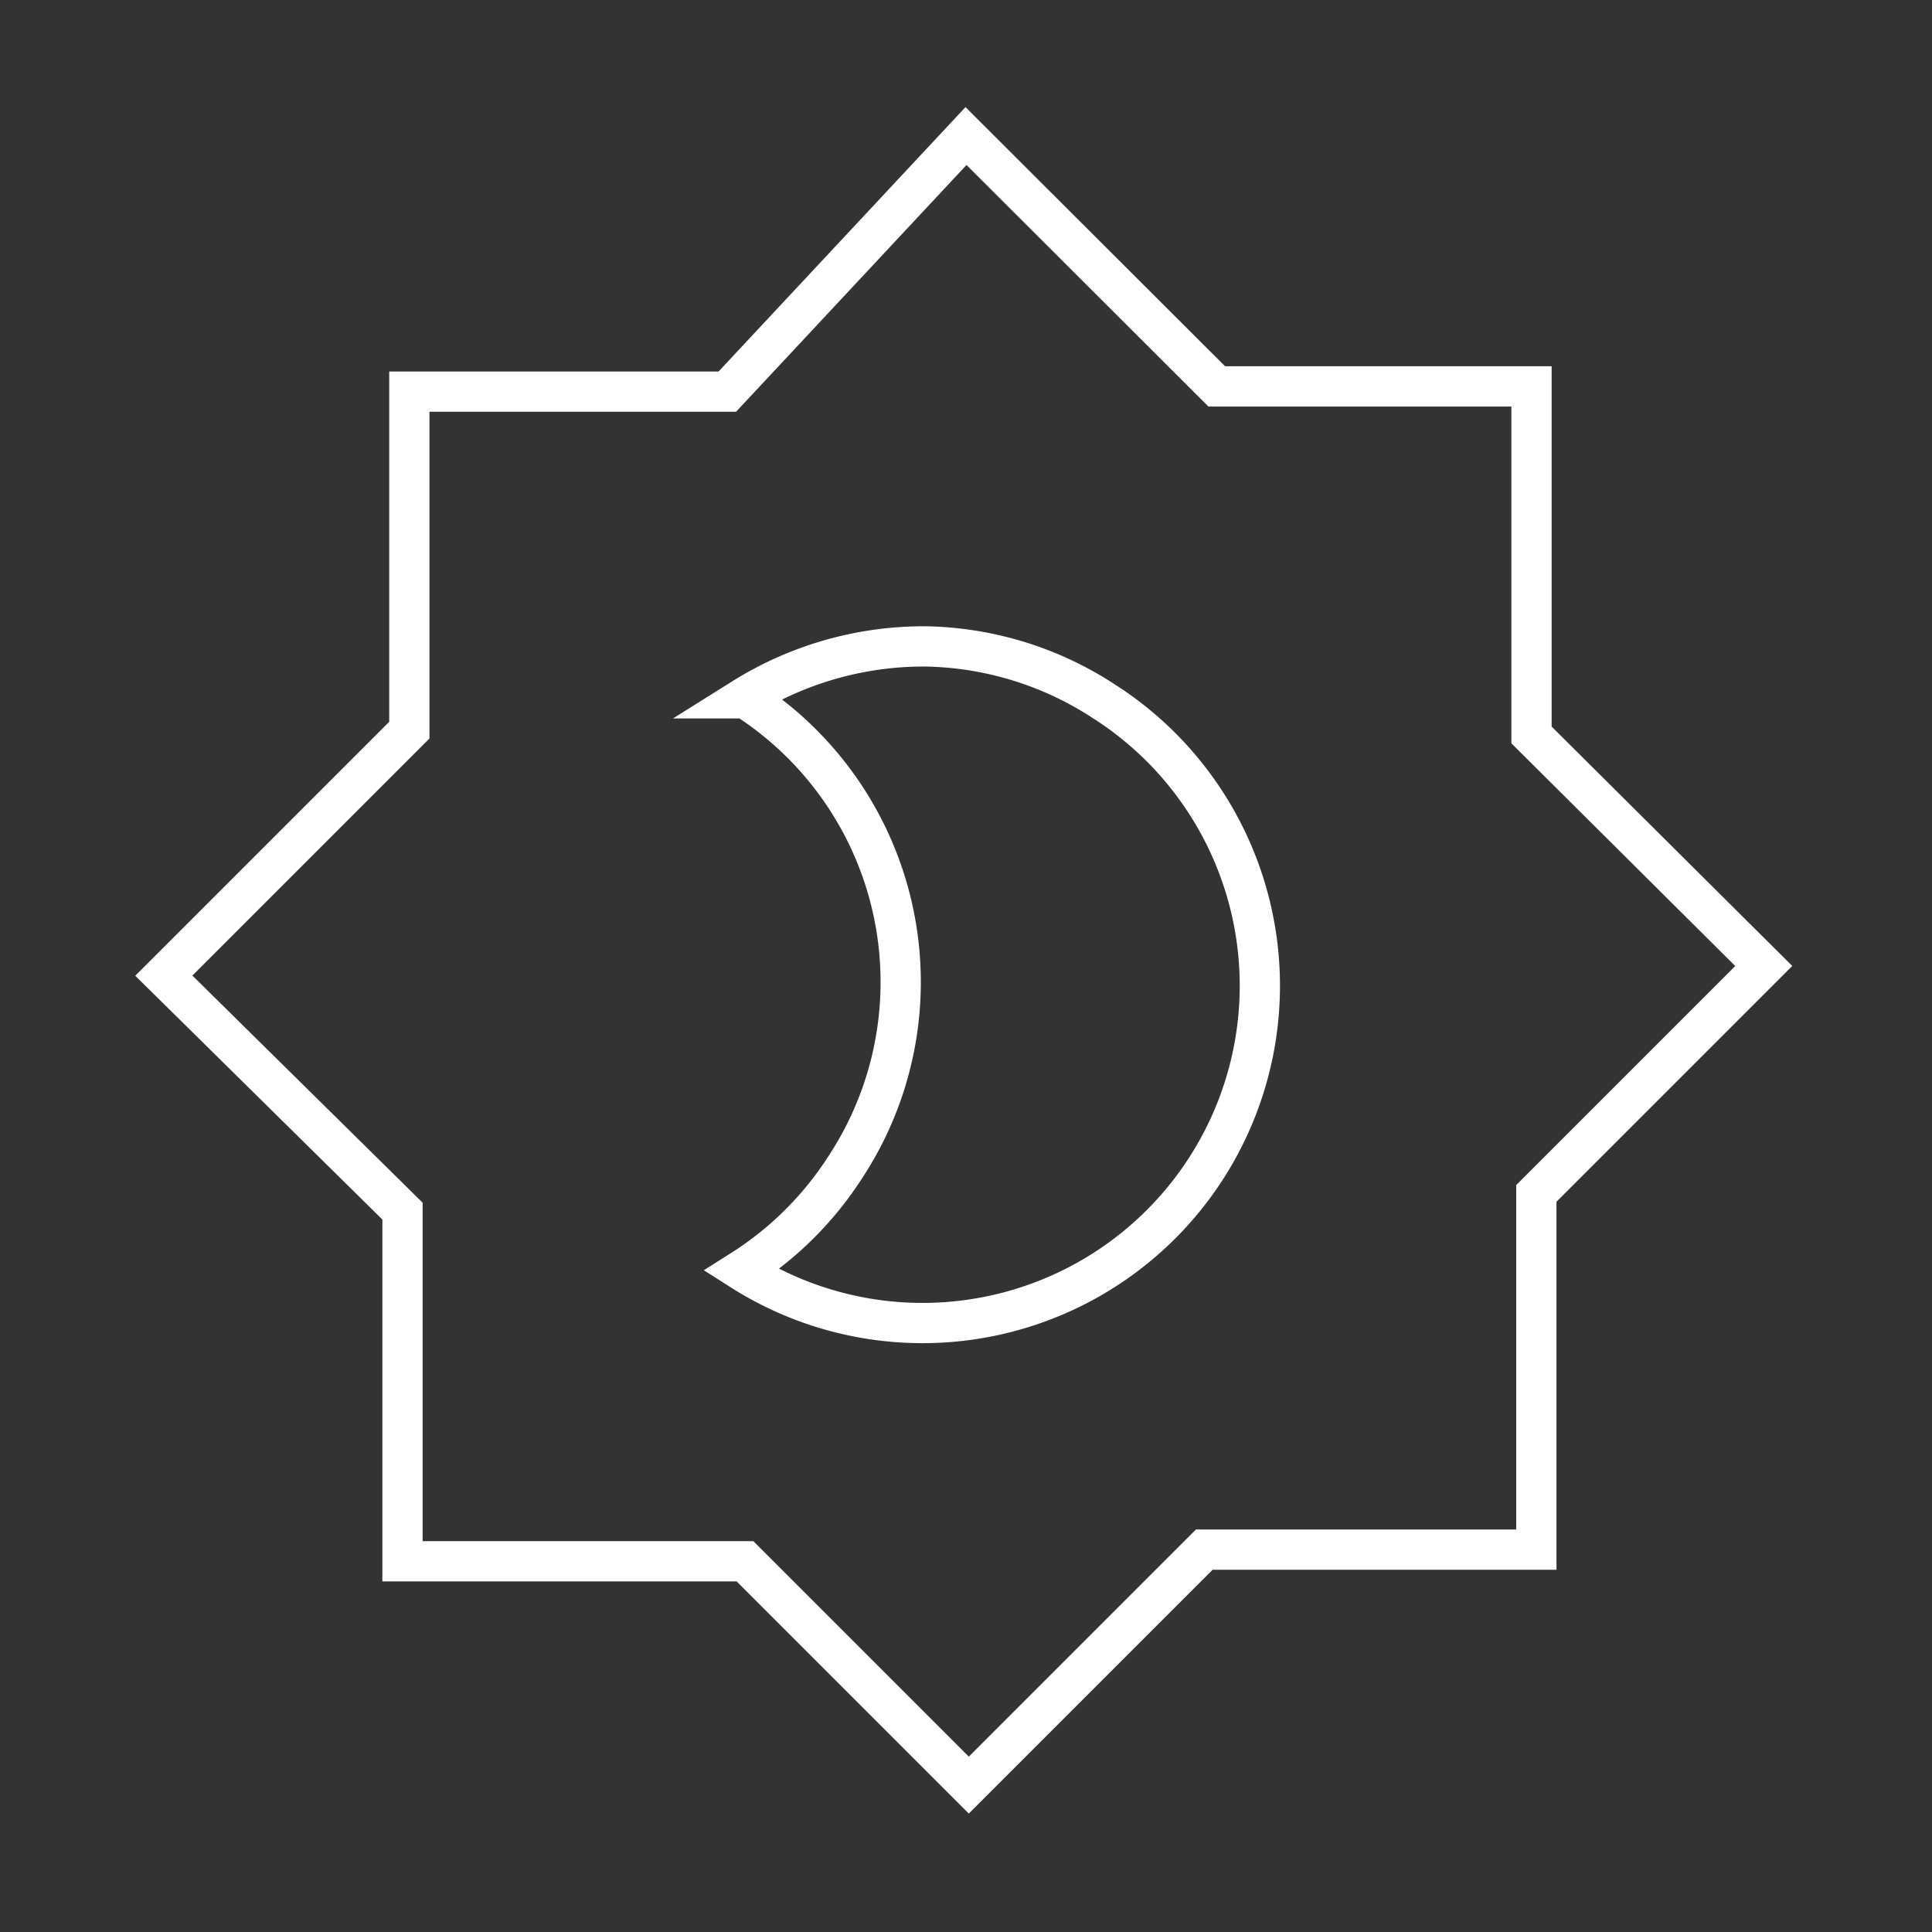 <svg viewBox="0 0 48 48" xmlns="http://www.w3.org/2000/svg">
 <rect x="0" y="0" width="48" height="48" fill="#333333" stroke="none"/>
 <defs>
  <style>.a{fill:none;stroke:#fff;}</style>
 </defs>
 <path class="a" d="M24,3.38,30.23,9.6h7.82v8.66L43.82,24l-5.65,5.65v8.85H29.92l-5.85,5.85-5.56-5.56H10v-8.7L4.07,24.24l6.1-6.1V9.73h7.9Z"/>
 <path class="a" d="M23,16.06a8.46,8.46,0,0,0-4.54,1.29l.06,0A8.37,8.37,0,0,1,21,29h0a8.4,8.4,0,0,1-2.58,2.56,8.38,8.38,0,0,0,9-14.14h0A8.34,8.34,0,0,0,23,16.06Z"/>
</svg>
